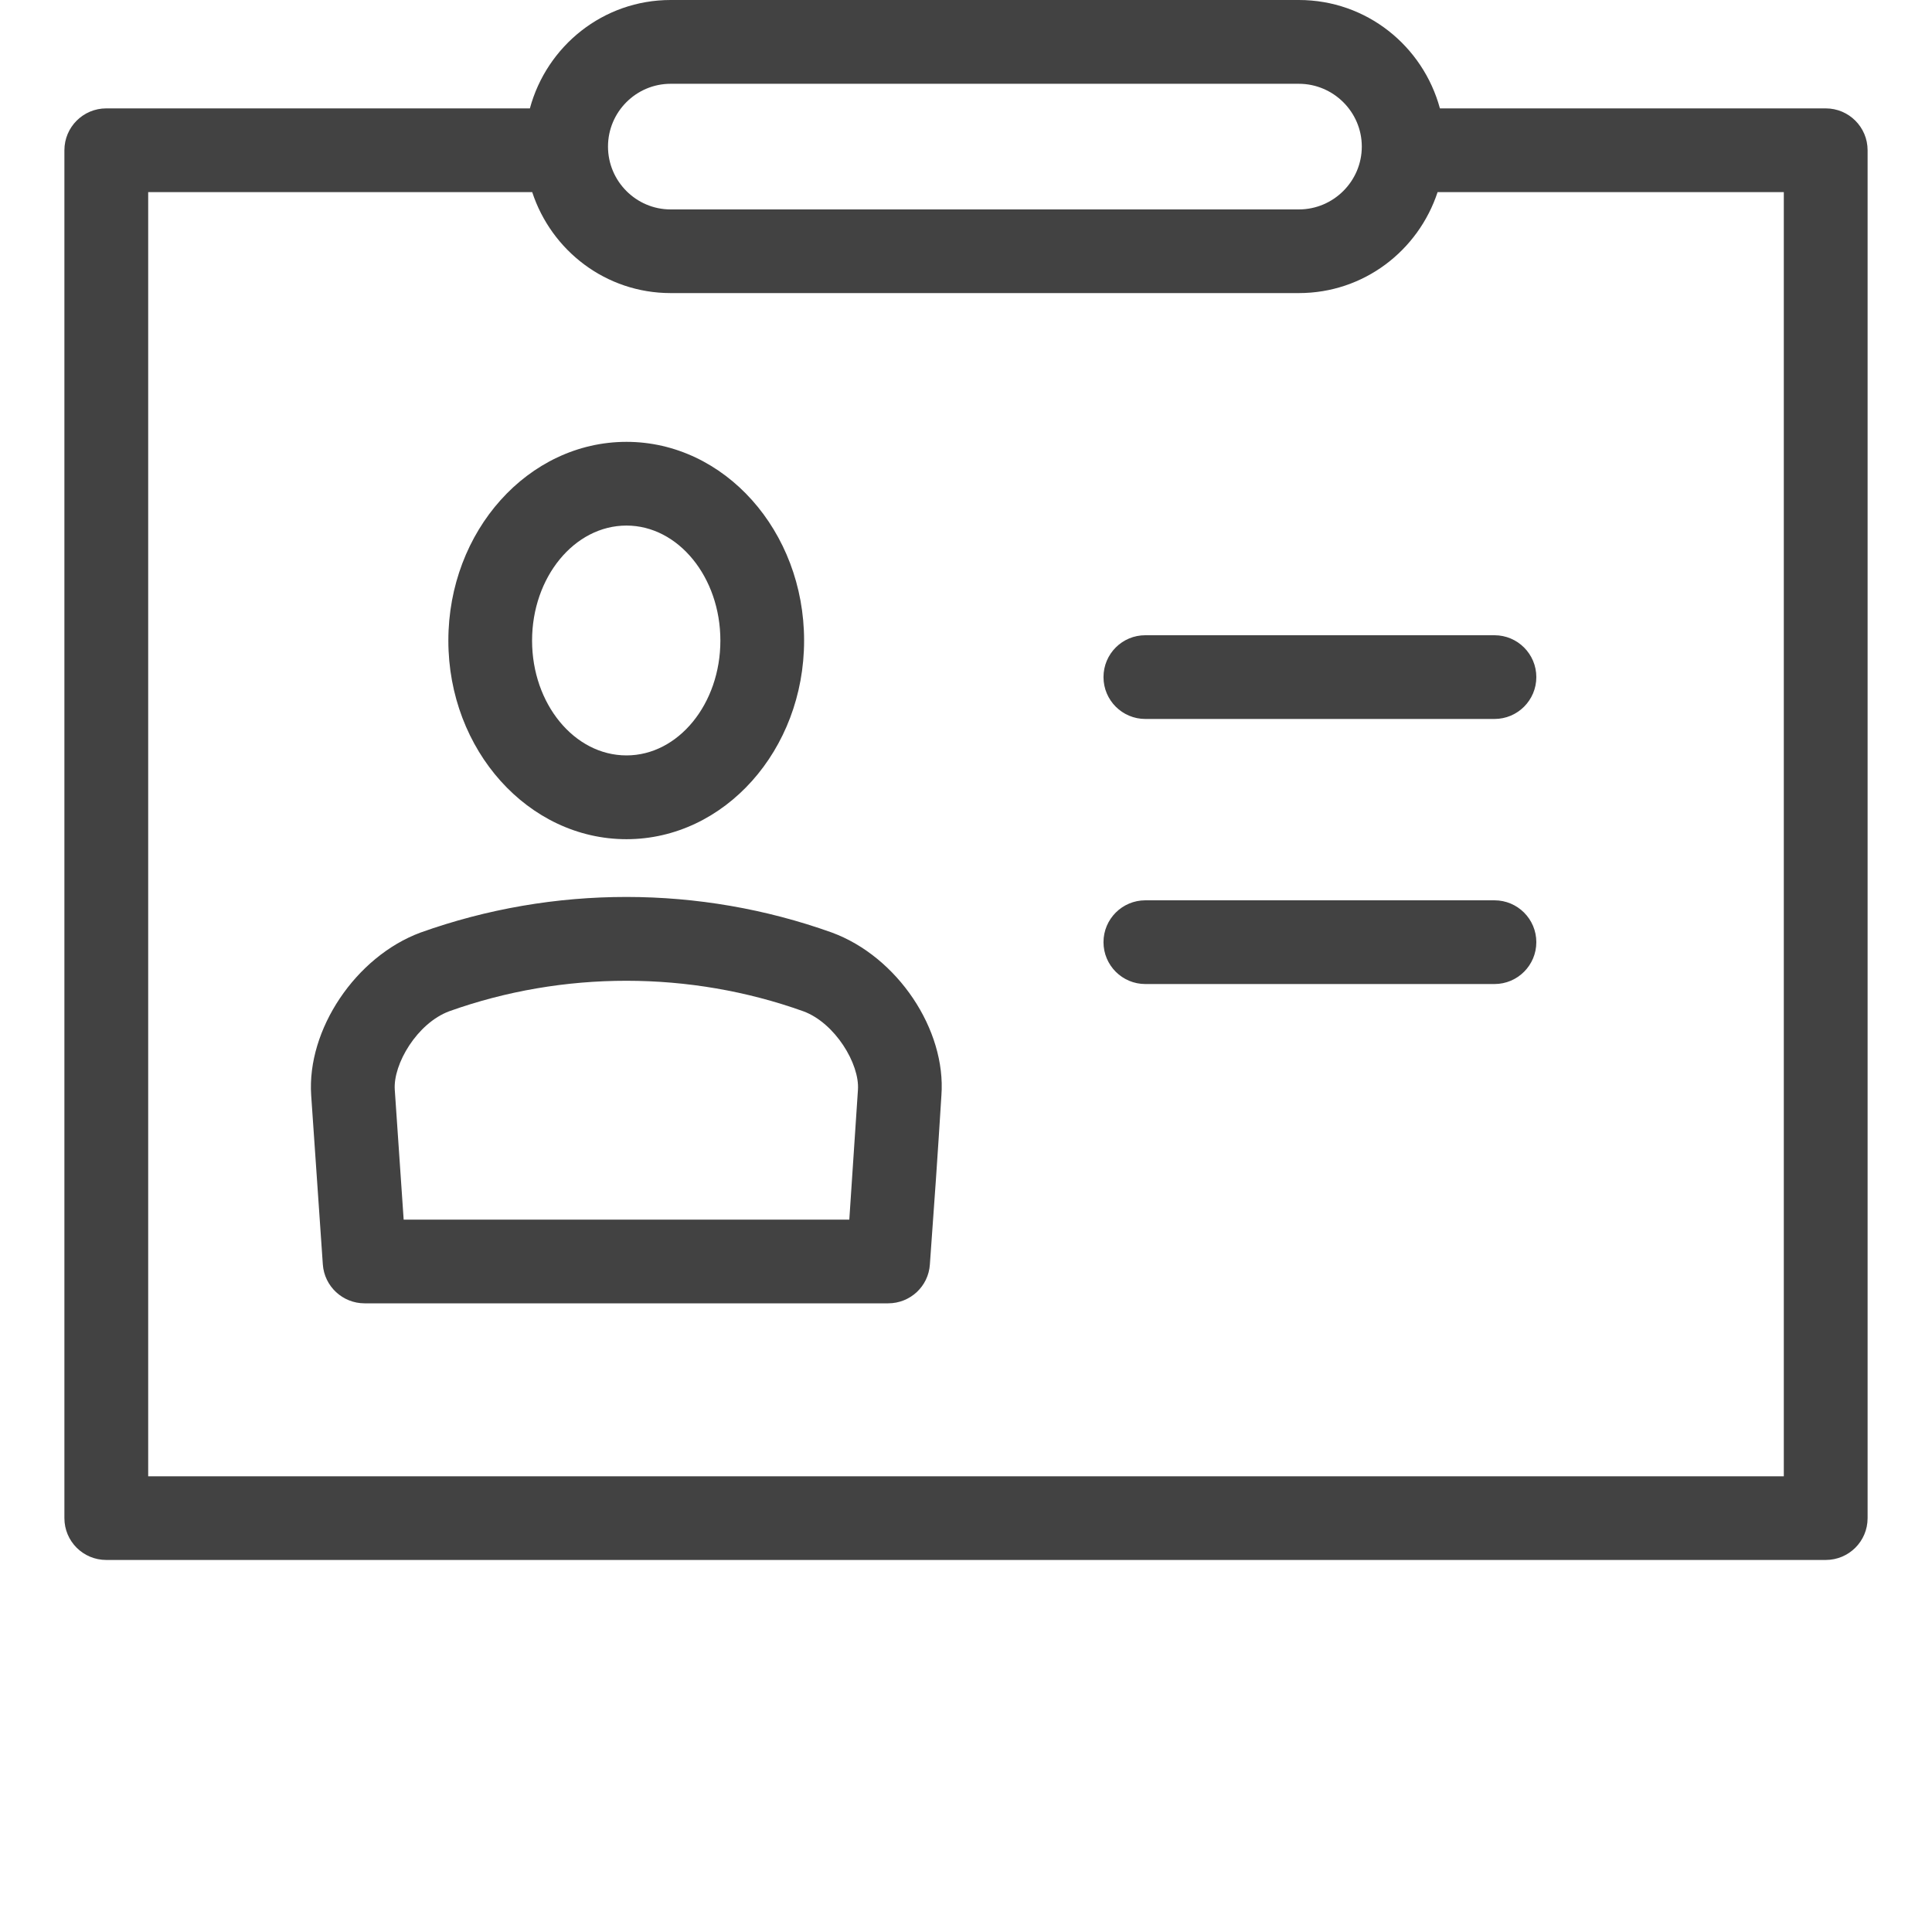 <?xml version="1.0" encoding="utf-8"?>
<!-- Generator: Adobe Illustrator 15.0.0, SVG Export Plug-In . SVG Version: 6.00 Build 0)  -->
<!DOCTYPE svg PUBLIC "-//W3C//DTD SVG 1.0//EN" "http://www.w3.org/TR/2001/REC-SVG-20010904/DTD/svg10.dtd">
<svg version="1.0" id="Layer_1" xmlns="http://www.w3.org/2000/svg" xmlns:xlink="http://www.w3.org/1999/xlink" x="0px" y="0px"
	 width="30px" height="30px" viewBox="0 0 30 30" enable-background="new 0 0 30 30" xml:space="preserve">
<g>
	<g>
		<path fill="#424242" d="M9.728,13.031c1.521,0,2.758-1.384,2.758-3.084c0-1.702-1.237-3.086-2.758-3.086
			c-1.525,0-2.766,1.384-2.766,3.086C6.962,11.647,8.203,13.031,9.728,13.031z M9.728,8.161c0.804,0,1.458,0.802,1.458,1.786
			c0,0.983-0.653,1.783-1.458,1.783c-0.809,0-1.466-0.8-1.466-1.783C8.262,8.963,8.919,8.161,9.728,8.161z M28.35,1.683h-5.991
			C22.096,0.715,21.221,0,20.168,0h-9.754C9.365,0,8.49,0.715,8.228,1.683H1.65C1.291,1.683,1,1.974,1,2.333v21.241
			c0,0.359,0.291,0.649,0.65,0.649H28.35c0.359,0,0.65-0.29,0.65-0.649V2.333C29,1.974,28.709,1.683,28.35,1.683z M10.414,1.301
			h9.754c0.538,0,0.978,0.438,0.978,0.975s-0.439,0.976-0.978,0.976h-9.754c-0.536,0-0.973-0.438-0.973-0.976
			S9.878,1.301,10.414,1.301z M27.699,22.924H2.301V2.983h5.963c0.298,0.909,1.144,1.568,2.15,1.568h9.754
			c1.011,0,1.856-0.66,2.155-1.568h5.376V22.924z M17.135,10.514c0,0.359,0.291,0.65,0.65,0.65h5.421c0.359,0,0.65-0.291,0.65-0.65
			s-0.291-0.65-0.65-0.65h-5.421C17.426,9.863,17.135,10.154,17.135,10.514z M12.916,14.48c-2.052-0.734-4.318-0.739-6.387,0.001
			c-1.005,0.373-1.766,1.506-1.697,2.527l0.181,2.627c0.024,0.34,0.308,0.603,0.648,0.603h8.131c0.341,0,0.625-0.263,0.647-0.603
			c0.065-0.882,0.126-1.766,0.179-2.623C14.695,15.989,13.935,14.854,12.916,14.48z M13.188,18.938H6.268L6.13,16.921
			c-0.027-0.399,0.347-1.032,0.845-1.218c1.771-0.633,3.739-0.63,5.499,0c0.492,0.181,0.877,0.818,0.848,1.221
			C13.279,17.588,13.234,18.263,13.188,18.938z M23.206,13.98h-5.421c-0.359,0-0.65,0.291-0.65,0.65s0.291,0.65,0.65,0.65h5.421
			c0.359,0,0.65-0.291,0.65-0.65S23.565,13.98,23.206,13.98z"/>
	</g>
</g>
</svg>
